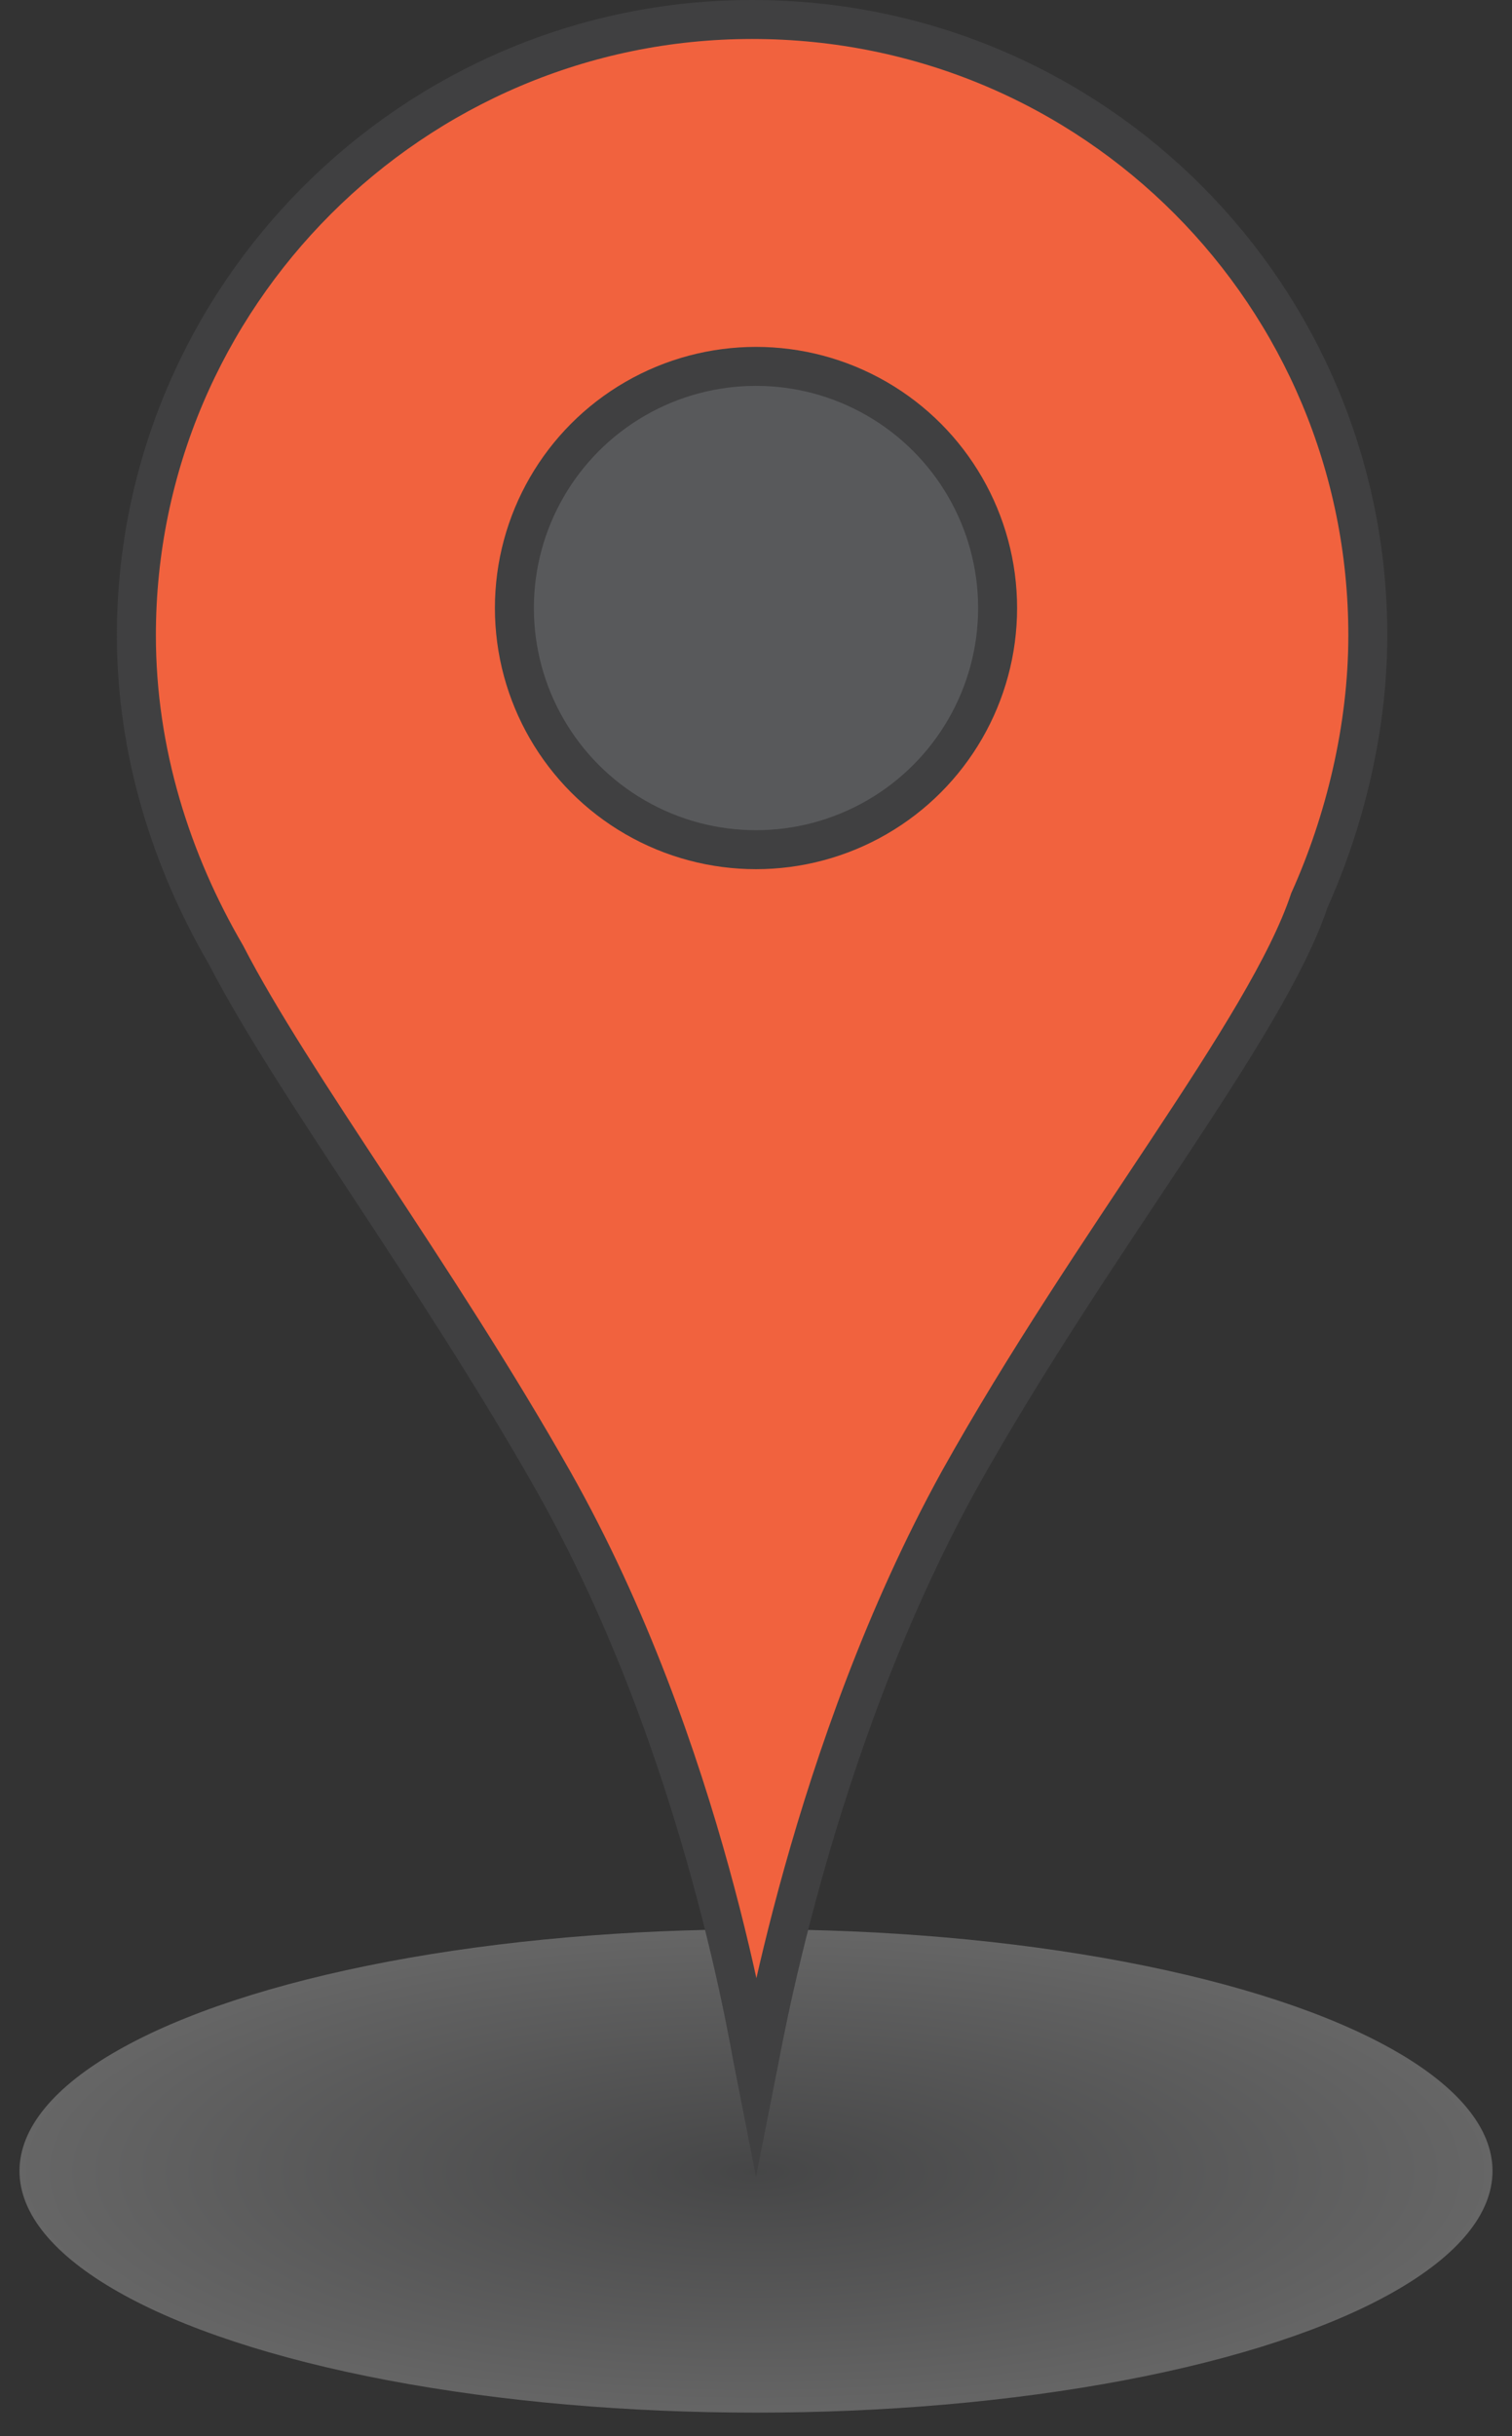 <?xml version="1.0" encoding="utf-8"?>
<!-- Generator: Adobe Illustrator 19.1.0, SVG Export Plug-In . SVG Version: 6.00 Build 0)  -->
<svg version="1.1" id="Layer_1" xmlns="http://www.w3.org/2000/svg" xmlns:xlink="http://www.w3.org/1999/xlink" x="0px" y="0px"
	 viewBox="0 0 38.8 62.5" style="enable-background:new 0 0 38.8 62.5;" xml:space="preserve">
<rect x="0" y="0" width="38.8" height="62.5" fill="#333333" stroke="none"/>
<style type="text/css">
	.st0{opacity:0.25;fill:url(#SVGID_1_);stroke:url(#SVGID_2_);stroke-miterlimit:10;}
	.st1{opacity:0.25;fill:url(#SVGID_3_);stroke:url(#SVGID_4_);stroke-miterlimit:10;}
	.st2{opacity:0.25;fill:url(#SVGID_5_);stroke:url(#SVGID_6_);stroke-miterlimit:10;}
	.st3{opacity:0.25;fill:url(#SVGID_7_);stroke:url(#SVGID_8_);stroke-miterlimit:10;}
	.st4{opacity:0.25;fill:url(#SVGID_9_);stroke:url(#SVGID_10_);stroke-miterlimit:10;}
	.st5{fill:#BFDD9D;stroke:#404041;stroke-miterlimit:10;}
	.st6{fill:#79BD8F;stroke:#404041;stroke-miterlimit:10;}
	.st7{fill:#00A287;stroke:#404041;stroke-miterlimit:10;}
	.st8{fill:#FBF39F;stroke:#404041;stroke-miterlimit:10;}
	.st9{fill:#F1623E;stroke:#404041;stroke-miterlimit:10;}
	.st10{fill:#4154A3;}
	.st11{fill:#58595B;stroke:#404041;stroke-miterlimit:10;}
</style>
<radialGradient id="SVGID_1_" cx="19.375" cy="3.583" r="18.875" gradientTransform="matrix(1 0 0 0.331 0 54.535)" gradientUnits="userSpaceOnUse">
	<stop  offset="0" style="stop-color:#808184"/>
	<stop  offset="0.999" style="stop-color:#FFFFFF"/>
</radialGradient>
<radialGradient id="SVGID_2_" cx="19.375" cy="3.583" r="19.375" gradientTransform="matrix(1 0 0 0.331 0 54.535)" gradientUnits="userSpaceOnUse">
	<stop  offset="0" style="stop-color:#808184"/>
	<stop  offset="0.181" style="stop-color:#FFFFFF;stop-opacity:0"/>
	<stop  offset="0.661" style="stop-color:#FFFFFF;stop-opacity:0"/>
</radialGradient>
<ellipse class="st0" cx="19.4" cy="55.7" rx="18.9" ry="6.2"/>
<path class="st9" d="M35.1,16.3c0,2.4-0.6,4.8-1.5,6.8c0,0,0,0,0,0c-1.1,3.3-5.6,8.8-9,14.9c-3.8,6.9-5.1,14.8-5.2,15.3h0
	c0,0,0,0,0,0c-0.1-0.5-1.3-8.4-5.2-15.3c-3-5.3-6.7-10.2-8.4-13.5c0,0,0,0,0,0c-1.4-2.4-2.3-5.2-2.3-8.2c0-8.7,7.1-15.8,15.8-15.8
	C28.1,0.5,35.1,7.6,35.1,16.3z"/>
<circle class="st11" cx="19.4" cy="15.6" r="6.2"/>
</svg>
